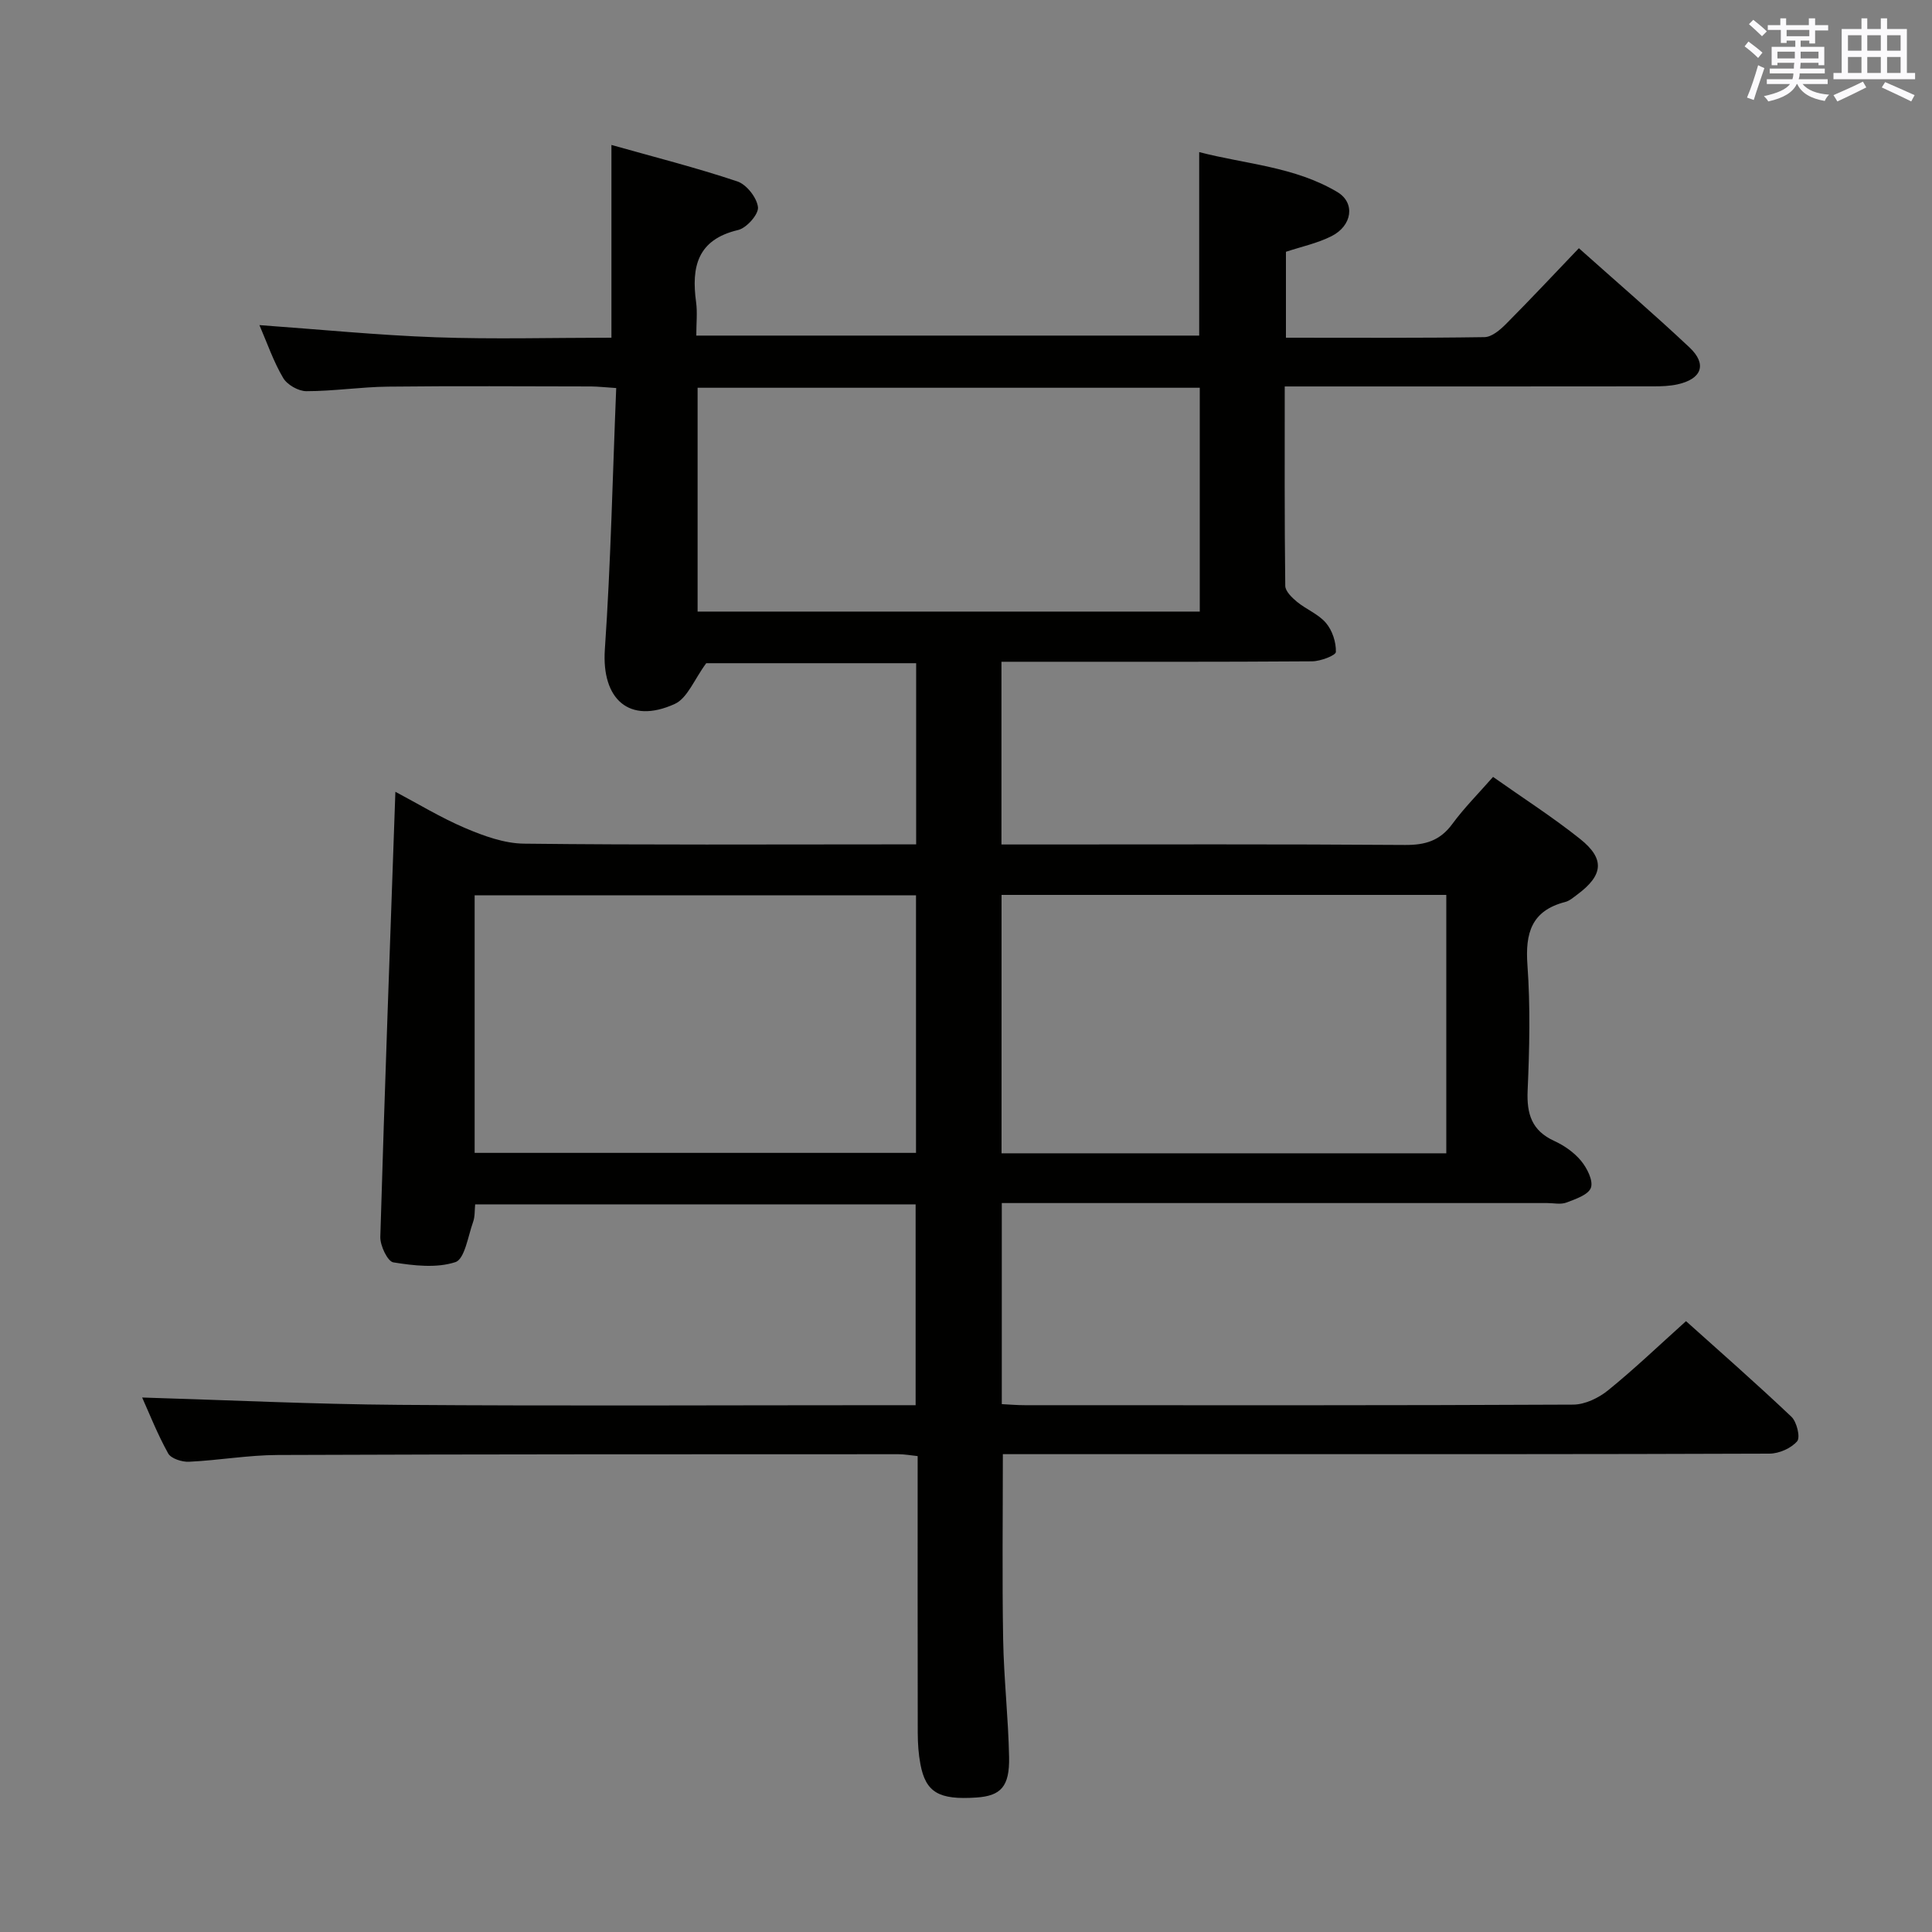 <svg enable-background="new 0 0 400 400" viewBox="0 0 400 400" xmlns="http://www.w3.org/2000/svg"><rect x="0" y="0" width="400" height="400" fill="#808080" stroke="none"/><path d="m207.63 301.07c0 13.09-.16 25.7.06 38.3.14 8.14 1.07 16.26 1.23 24.4.13 6.14-1.72 8.05-6.78 8.39-7.75.52-10.48-1.05-11.58-6.91-.4-2.1-.54-4.28-.55-6.43-.04-18.99-.02-37.98-.02-57.35-1.45-.15-2.71-.39-3.97-.39-42.83.01-85.67-.01-128.5.16-6.13.02-12.24 1.11-18.38 1.4-1.46.07-3.72-.65-4.32-1.72-2.22-3.99-3.9-8.27-5.39-11.58 17.74.53 35.49 1.39 53.24 1.52 33.66.25 67.33.07 101 .07h5.9c0-13.89 0-27.59 0-41.58-30.28 0-60.54 0-91.19 0-.13 1.18-.02 2.52-.44 3.67-1.05 2.94-1.73 7.66-3.66 8.29-3.9 1.28-8.61.73-12.84.05-1.19-.19-2.75-3.46-2.7-5.28.9-30.58 2.03-61.16 3.12-92.15 4.6 2.43 9.37 5.35 14.47 7.52 3.84 1.63 8.09 3.18 12.17 3.22 25.16.29 50.33.15 75.5.15h5.68c0-12.72 0-24.96 0-37.51-14.96 0-29.88 0-43.46 0-2.48 3.34-3.89 7.24-6.53 8.44-9.42 4.28-15.17-1-14.46-11.31 1.23-17.89 1.6-35.84 2.35-54.1-2.35-.15-3.79-.32-5.23-.33-14-.02-28-.12-42 .04-5.64.06-11.28.94-16.92.94-1.65 0-3.98-1.33-4.81-2.75-1.99-3.37-3.28-7.15-4.91-10.93 12.46.89 24.48 2.09 36.52 2.52 11.97.43 23.97.09 36.36.09 0-13.1 0-25.97 0-39.91 8.75 2.47 17.52 4.69 26.07 7.55 1.91.64 4.05 3.37 4.27 5.34.16 1.46-2.36 4.31-4.11 4.72-8.46 1.99-9.7 7.65-8.7 14.95.29 2.12.04 4.31.04 6.91h104.12c0-12.28 0-24.66 0-37.99 9.61 2.5 19.78 3 28.62 8.28 3.74 2.24 3.08 6.97-1.25 9.14-2.91 1.46-6.21 2.16-9.41 3.22v17.79c13.87 0 27.49.09 41.11-.12 1.51-.02 3.23-1.5 4.44-2.71 5.02-5.05 9.89-10.25 15.1-15.7 7.85 7.01 15.53 13.61 22.9 20.54 3.69 3.47 2.56 6.54-2.49 7.65-1.6.35-3.29.41-4.93.41-23.5.03-47 .02-70.5.02-1.79 0-3.58 0-5.88 0 0 14.06-.06 27.67.11 41.28.01 1.13 1.39 2.45 2.43 3.31 1.92 1.58 4.46 2.55 6.01 4.39 1.31 1.55 2.1 3.98 2.04 5.99-.02.72-3.18 1.93-4.92 1.94-19.5.14-39 .09-58.5.09-1.82 0-3.64 0-5.82 0v37.83h5.57c26 0 52-.09 78 .1 4.19.03 7.25-.89 9.78-4.35 2.44-3.32 5.38-6.27 8.43-9.74 6.2 4.38 12.35 8.32 18.03 12.85 5.18 4.13 4.79 7.51-.58 11.5-.8.59-1.61 1.32-2.53 1.55-6.97 1.8-8.28 6.44-7.8 13.06.62 8.62.42 17.33.04 25.98-.21 4.85.85 8.3 5.51 10.43 2.08.95 4.14 2.4 5.57 4.14 1.23 1.5 2.54 4.09 2.02 5.55s-3.19 2.35-5.08 3.07c-1.17.44-2.64.1-3.97.1-35.5 0-71 0-106.5 0-2 0-3.99 0-6.42 0v41.63c1.57.08 3.19.22 4.8.22 37.83.01 75.67.07 113.5-.12 2.45-.01 5.29-1.38 7.25-2.98 5.42-4.39 10.47-9.23 16.11-14.3 6.64 5.96 14.37 12.73 21.82 19.79 1.12 1.06 1.89 4.27 1.19 5.08-1.25 1.45-3.74 2.55-5.72 2.56-37.16.14-74.33.11-111.5.11-14.17 0-28.33 0-42.5 0-1.59 0-3.21 0-4.73 0zm91.81-62.29c0-18.15 0-35.83 0-53.5-30.93 0-61.48 0-92.08 0v53.5zm-109.79-.09c0-18.05 0-35.74 0-53.32-30.71 0-61.06 0-91.38 0v53.32zm-45.22-112.07h103.97c0-15.67 0-31.03 0-46.34-34.86 0-69.29 0-103.97 0z" fill="#010100"/><g fill="#fbfafc"><path d="m361.2 9.6.8-1c.9.7 1.9 1.4 2.9 2.3l-.9 1.1c-1-1-2-1.8-2.8-2.4zm.5 10.6c.9-2.1 1.6-4.3 2.3-6.7.4.2.8.4 1.3.6-.7 2.1-1.5 4.3-2.2 6.6zm.4-15.2.9-.9c1 .8 2 1.6 2.8 2.4l-1 1c-.9-.9-1.8-1.7-2.7-2.5zm12.5-1.2h1.2v1.4h2.7v1.1h-2.7v2.7h-1.2v-.6h-1.8v1.3h4.9v3.8h-1.2v-.5h-3.7c0 .4-.1.9-.1 1.2h5.1v1h-5.2c0 .5-.1.9-.2 1.2h6v1h-5.2c1.1 1.3 2.9 2 5.5 2.2-.4.4-.7.8-.9 1.3-2.9-.5-4.8-1.6-5.7-3.5h-.1c-.8 1.7-2.7 2.9-5.9 3.6-.2-.4-.6-.8-.9-1.1 2.8-.6 4.6-1.4 5.4-2.5h-4.8v-1h5.3c.1-.3.2-.7.2-1.2h-4.9v-1h5c0-.4 0-.8.1-1.2h-3.5v.5h-1.2v-3.8h4.9v-1.3h-1.8v.5h-1.2v-2.7h-2.7v-1h2.6v-1.4h1.2v1.4h4.7v-1.4zm-6.6 8.3h3.6c0-.4 0-.9 0-1.4h-3.6zm1.9-4.6h4.7v-1.3h-4.7zm6.6 3.2h-3.7v1.4h3.7z"/><path d="m385.3 3.8h1.3v2.2h2.8v-2.2h1.3v2.2h4.1v9.1h1.7v1.3h-16.9v-1.3h1.7v-9.1h4.1v-2.2zm.4 13.1.7 1.2c-1.8.9-3.8 1.9-6 2.9-.2-.4-.5-.8-.8-1.3 2.3-1 4.3-1.9 6.1-2.8zm-3.1-6.4h2.8v-3.2h-2.8zm0 4.6h2.8v-3.3h-2.8zm4-4.6h2.8v-3.2h-2.8zm0 4.6h2.8v-3.3h-2.8zm3.7 1.9c2.1.9 4.1 1.8 6.1 2.7l-.7 1.3c-2.2-1.1-4.2-2-6.1-2.9zm3.2-9.7h-2.8v3.2h2.8zm-2.8 7.8h2.8v-3.3h-2.8z"/></g></svg>